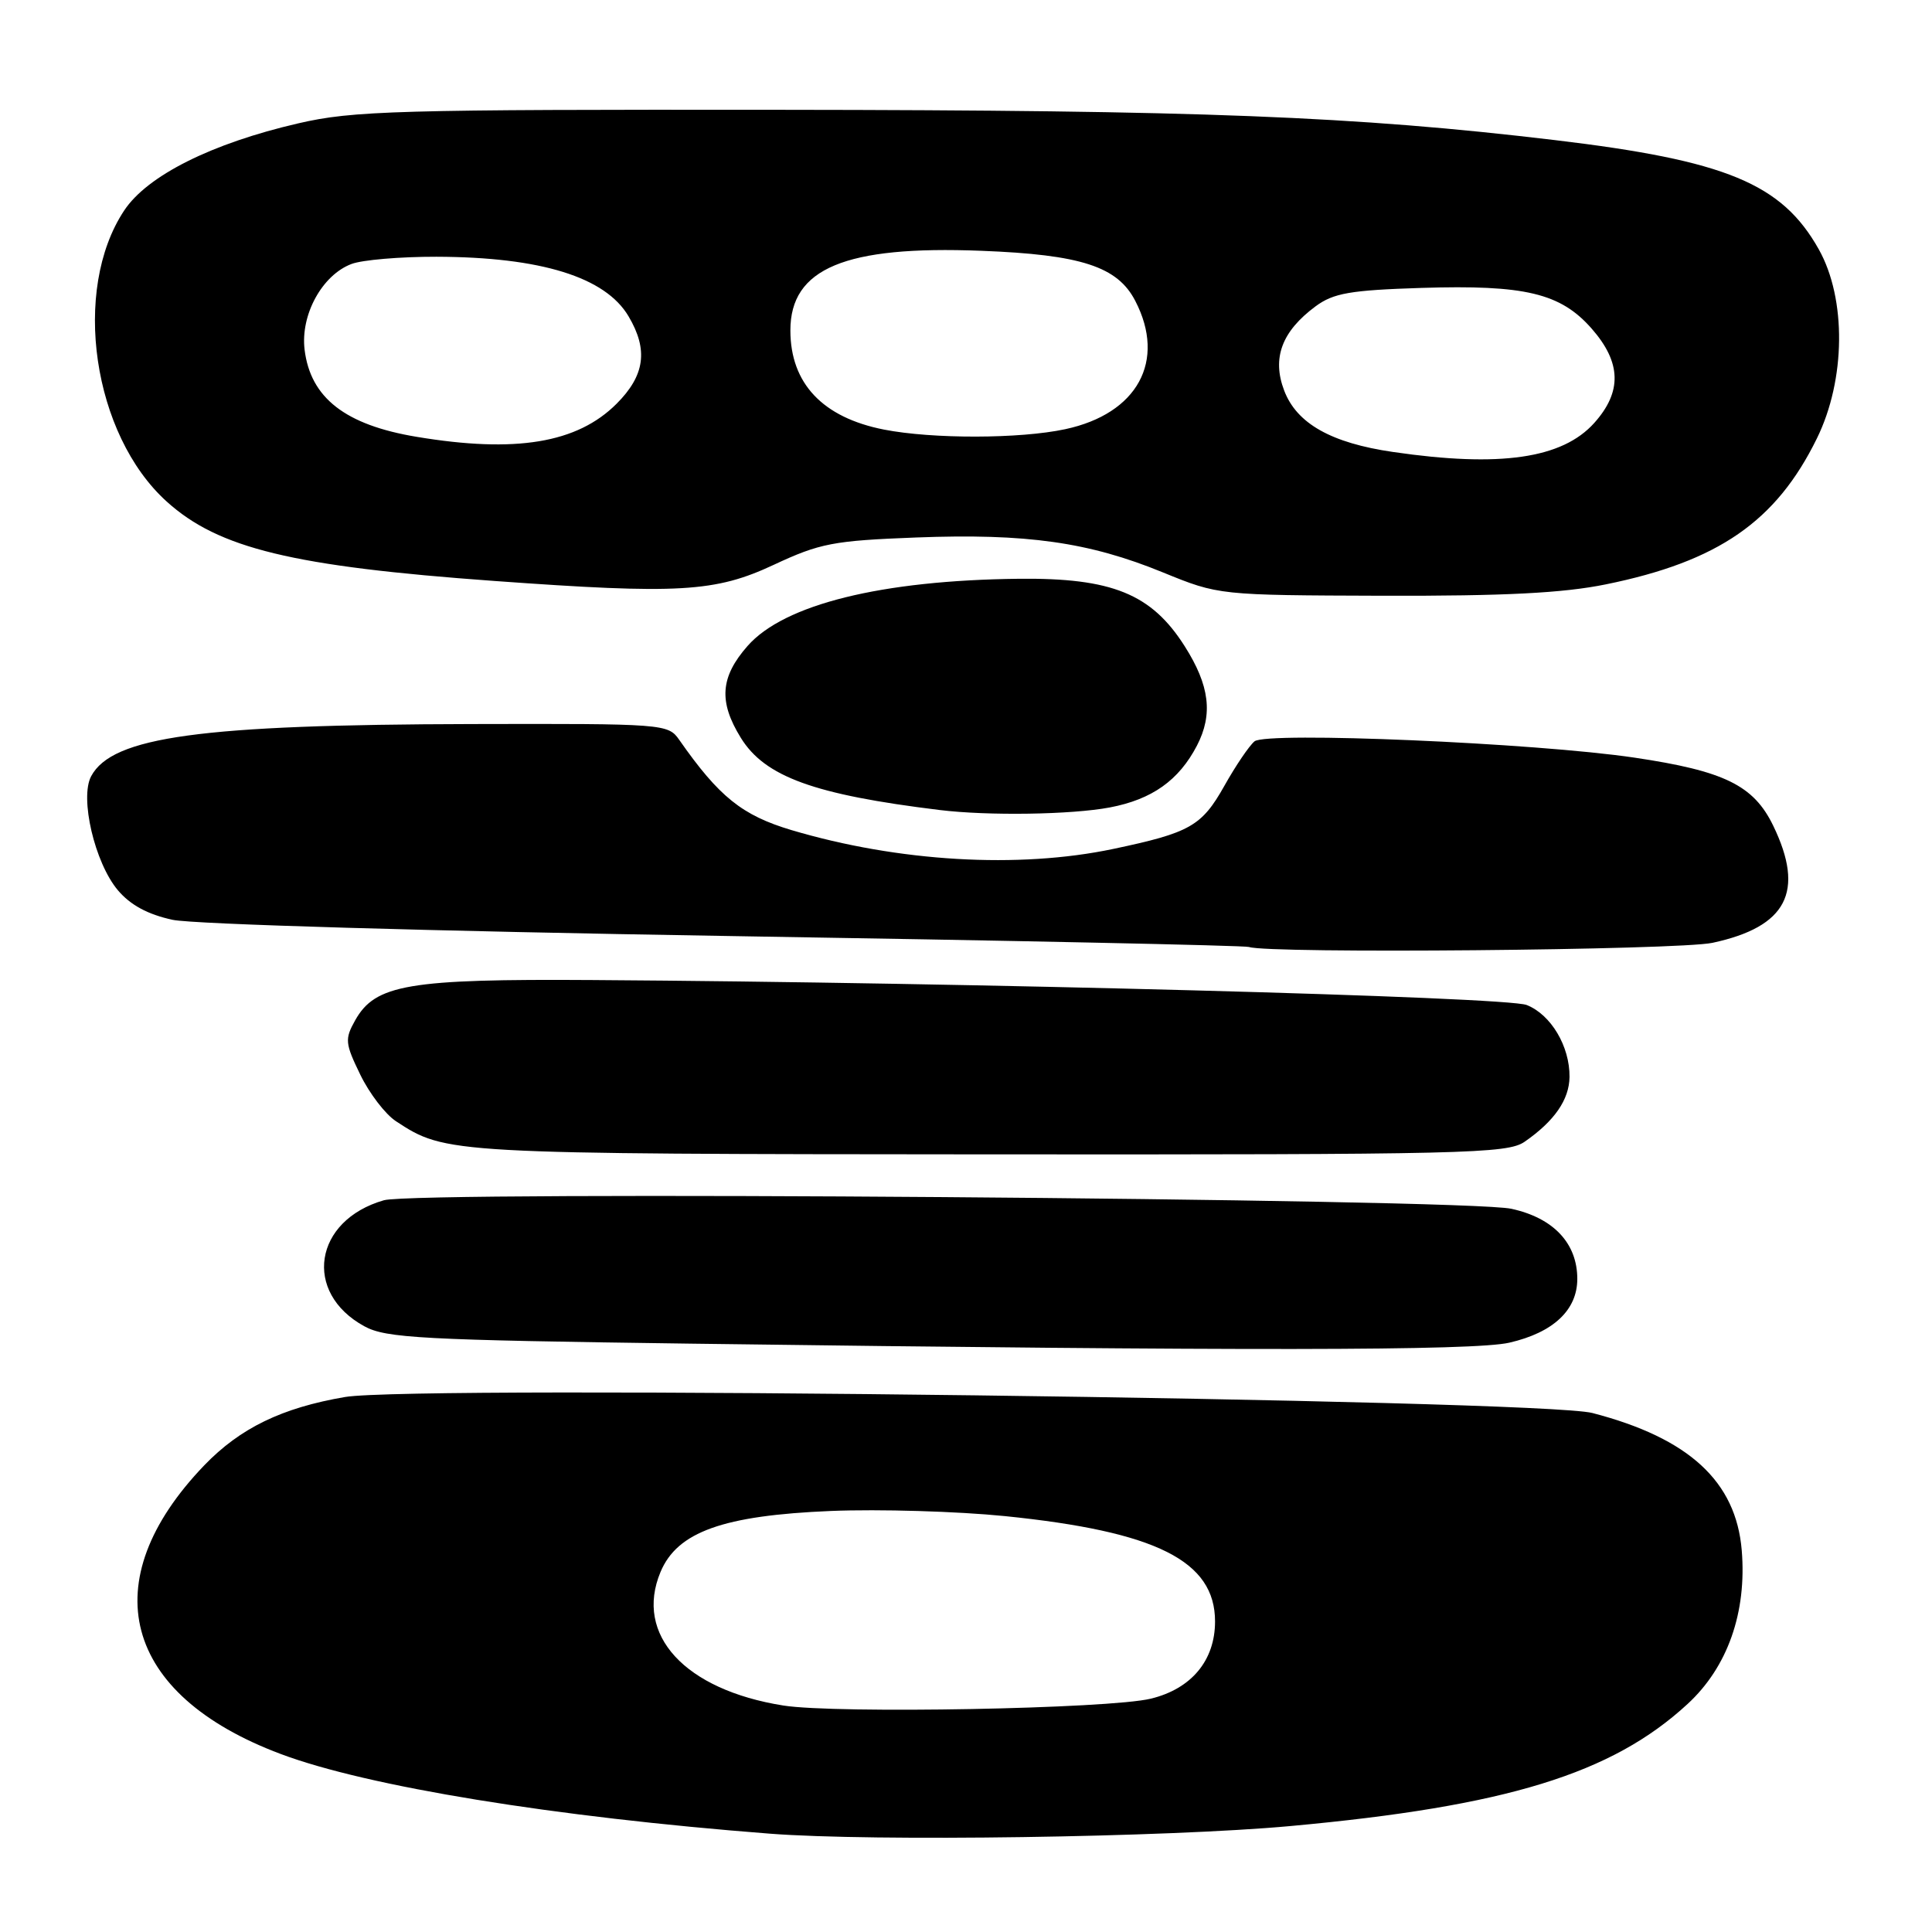<?xml version="1.0" encoding="UTF-8" standalone="no"?>
<!DOCTYPE svg PUBLIC "-//W3C//DTD SVG 1.1//EN" "http://www.w3.org/Graphics/SVG/1.1/DTD/svg11.dtd" >
<svg xmlns="http://www.w3.org/2000/svg" xmlns:xlink="http://www.w3.org/1999/xlink" version="1.1" viewBox="0 0 256 256">
 <g >
 <path fill="currentColor"
d=" M 171.00 241.96 C 199.60 239.34 213.58 235.04 223.61 225.79 C 228.92 220.90 231.47 213.66 230.79 205.43 C 230.03 196.29 223.79 190.55 211.00 187.23 C 204.01 185.42 55.11 183.51 45.72 185.11 C 37.35 186.54 31.82 189.23 27.07 194.16 C 12.28 209.55 16.25 224.55 37.19 232.41 C 48.65 236.72 73.43 240.76 102.00 242.97 C 115.61 244.03 154.72 243.46 171.00 241.96 Z  M 200.00 177.91 C 205.82 176.57 209.00 173.59 209.00 169.46 C 209.00 164.74 205.84 161.38 200.26 160.17 C 194.09 158.82 55.28 157.77 50.87 159.04 C 41.58 161.70 40.10 171.27 48.28 175.74 C 51.15 177.31 55.84 177.56 91.50 178.04 C 164.71 179.02 195.35 178.99 200.00 177.91 Z  M 202.03 151.28 C 205.98 148.54 207.93 145.71 207.97 142.70 C 208.01 138.65 205.52 134.45 202.30 133.17 C 199.57 132.08 128.39 130.18 78.50 129.86 C 54.10 129.70 49.73 130.44 47.06 135.20 C 45.67 137.68 45.72 138.25 47.74 142.40 C 48.94 144.88 51.07 147.66 52.47 148.57 C 59.07 152.90 59.33 152.91 131.03 152.96 C 194.24 153.00 199.75 152.87 202.03 151.28 Z  M 226.91 124.93 C 236.77 122.81 239.19 118.15 234.96 109.41 C 232.37 104.06 228.49 102.16 216.57 100.39 C 203.44 98.44 167.82 96.92 166.23 98.23 C 165.53 98.81 163.73 101.46 162.24 104.12 C 159.23 109.47 157.70 110.34 147.50 112.49 C 134.96 115.13 119.03 114.20 104.87 109.99 C 98.34 108.04 95.28 105.59 90.00 98.03 C 88.53 95.92 88.00 95.88 62.50 95.94 C 26.57 96.02 14.88 97.62 12.08 102.85 C 10.54 105.73 12.55 114.31 15.61 117.95 C 17.27 119.92 19.58 121.17 22.87 121.88 C 25.60 122.47 57.38 123.39 96.10 124.02 C 133.72 124.62 164.95 125.28 165.50 125.48 C 168.01 126.39 222.36 125.90 226.91 124.93 Z  M 147.06 106.99 C 152.64 105.93 156.20 103.41 158.60 98.80 C 160.75 94.65 160.29 90.84 156.98 85.63 C 152.58 78.69 147.34 76.56 135.00 76.69 C 116.80 76.89 103.89 80.08 99.05 85.60 C 95.44 89.71 95.20 92.97 98.16 97.76 C 101.35 102.93 107.90 105.30 124.50 107.33 C 130.94 108.12 141.98 107.95 147.06 106.99 Z  M 212.79 77.43 C 227.68 74.40 235.35 69.10 240.75 58.09 C 244.57 50.32 244.68 39.60 241.00 33.04 C 236.10 24.32 228.74 21.27 206.00 18.56 C 179.50 15.40 159.06 14.60 103.50 14.55 C 52.48 14.50 46.79 14.66 39.50 16.35 C 28.04 19.00 19.51 23.27 16.45 27.90 C 9.47 38.44 12.28 57.60 22.09 66.46 C 28.96 72.67 38.78 75.05 65.50 76.98 C 89.95 78.75 94.77 78.47 102.53 74.84 C 108.65 71.98 110.41 71.64 121.39 71.22 C 136.01 70.66 144.29 71.83 154.10 75.85 C 161.50 78.87 161.50 78.87 183.29 78.94 C 199.35 78.98 207.11 78.59 212.79 77.43 Z  M 103.79 225.99 C 90.73 223.91 84.04 216.63 87.52 208.30 C 89.74 202.98 95.83 200.80 110.12 200.21 C 116.53 199.95 126.88 200.26 133.13 200.89 C 153.23 202.93 161.00 206.83 161.00 214.85 C 161.00 220.01 157.88 223.77 152.50 225.08 C 146.98 226.43 110.78 227.10 103.79 225.99 Z  M 184.59 59.89 C 176.39 58.70 171.82 56.12 170.16 51.75 C 168.52 47.45 169.84 43.91 174.32 40.59 C 176.69 38.84 178.90 38.45 188.34 38.15 C 202.07 37.72 206.78 38.84 210.91 43.55 C 214.84 48.03 214.95 51.91 211.25 56.04 C 207.01 60.77 198.76 61.96 184.59 59.89 Z  M 55.20 57.88 C 45.75 56.31 41.14 52.72 40.36 46.33 C 39.80 41.72 42.68 36.45 46.57 34.98 C 47.98 34.44 53.04 34.01 57.82 34.02 C 71.67 34.06 80.22 36.71 83.29 41.92 C 85.92 46.36 85.45 49.75 81.70 53.50 C 76.48 58.72 68.33 60.07 55.20 57.88 Z  M 117.12 56.92 C 109.00 55.32 104.73 50.80 104.73 43.78 C 104.73 35.56 111.98 32.53 130.00 33.23 C 143.24 33.74 148.08 35.31 150.43 39.87 C 154.55 47.82 150.73 54.82 141.15 56.87 C 135.15 58.16 123.55 58.18 117.12 56.92 Z "/>
</g>
</svg>